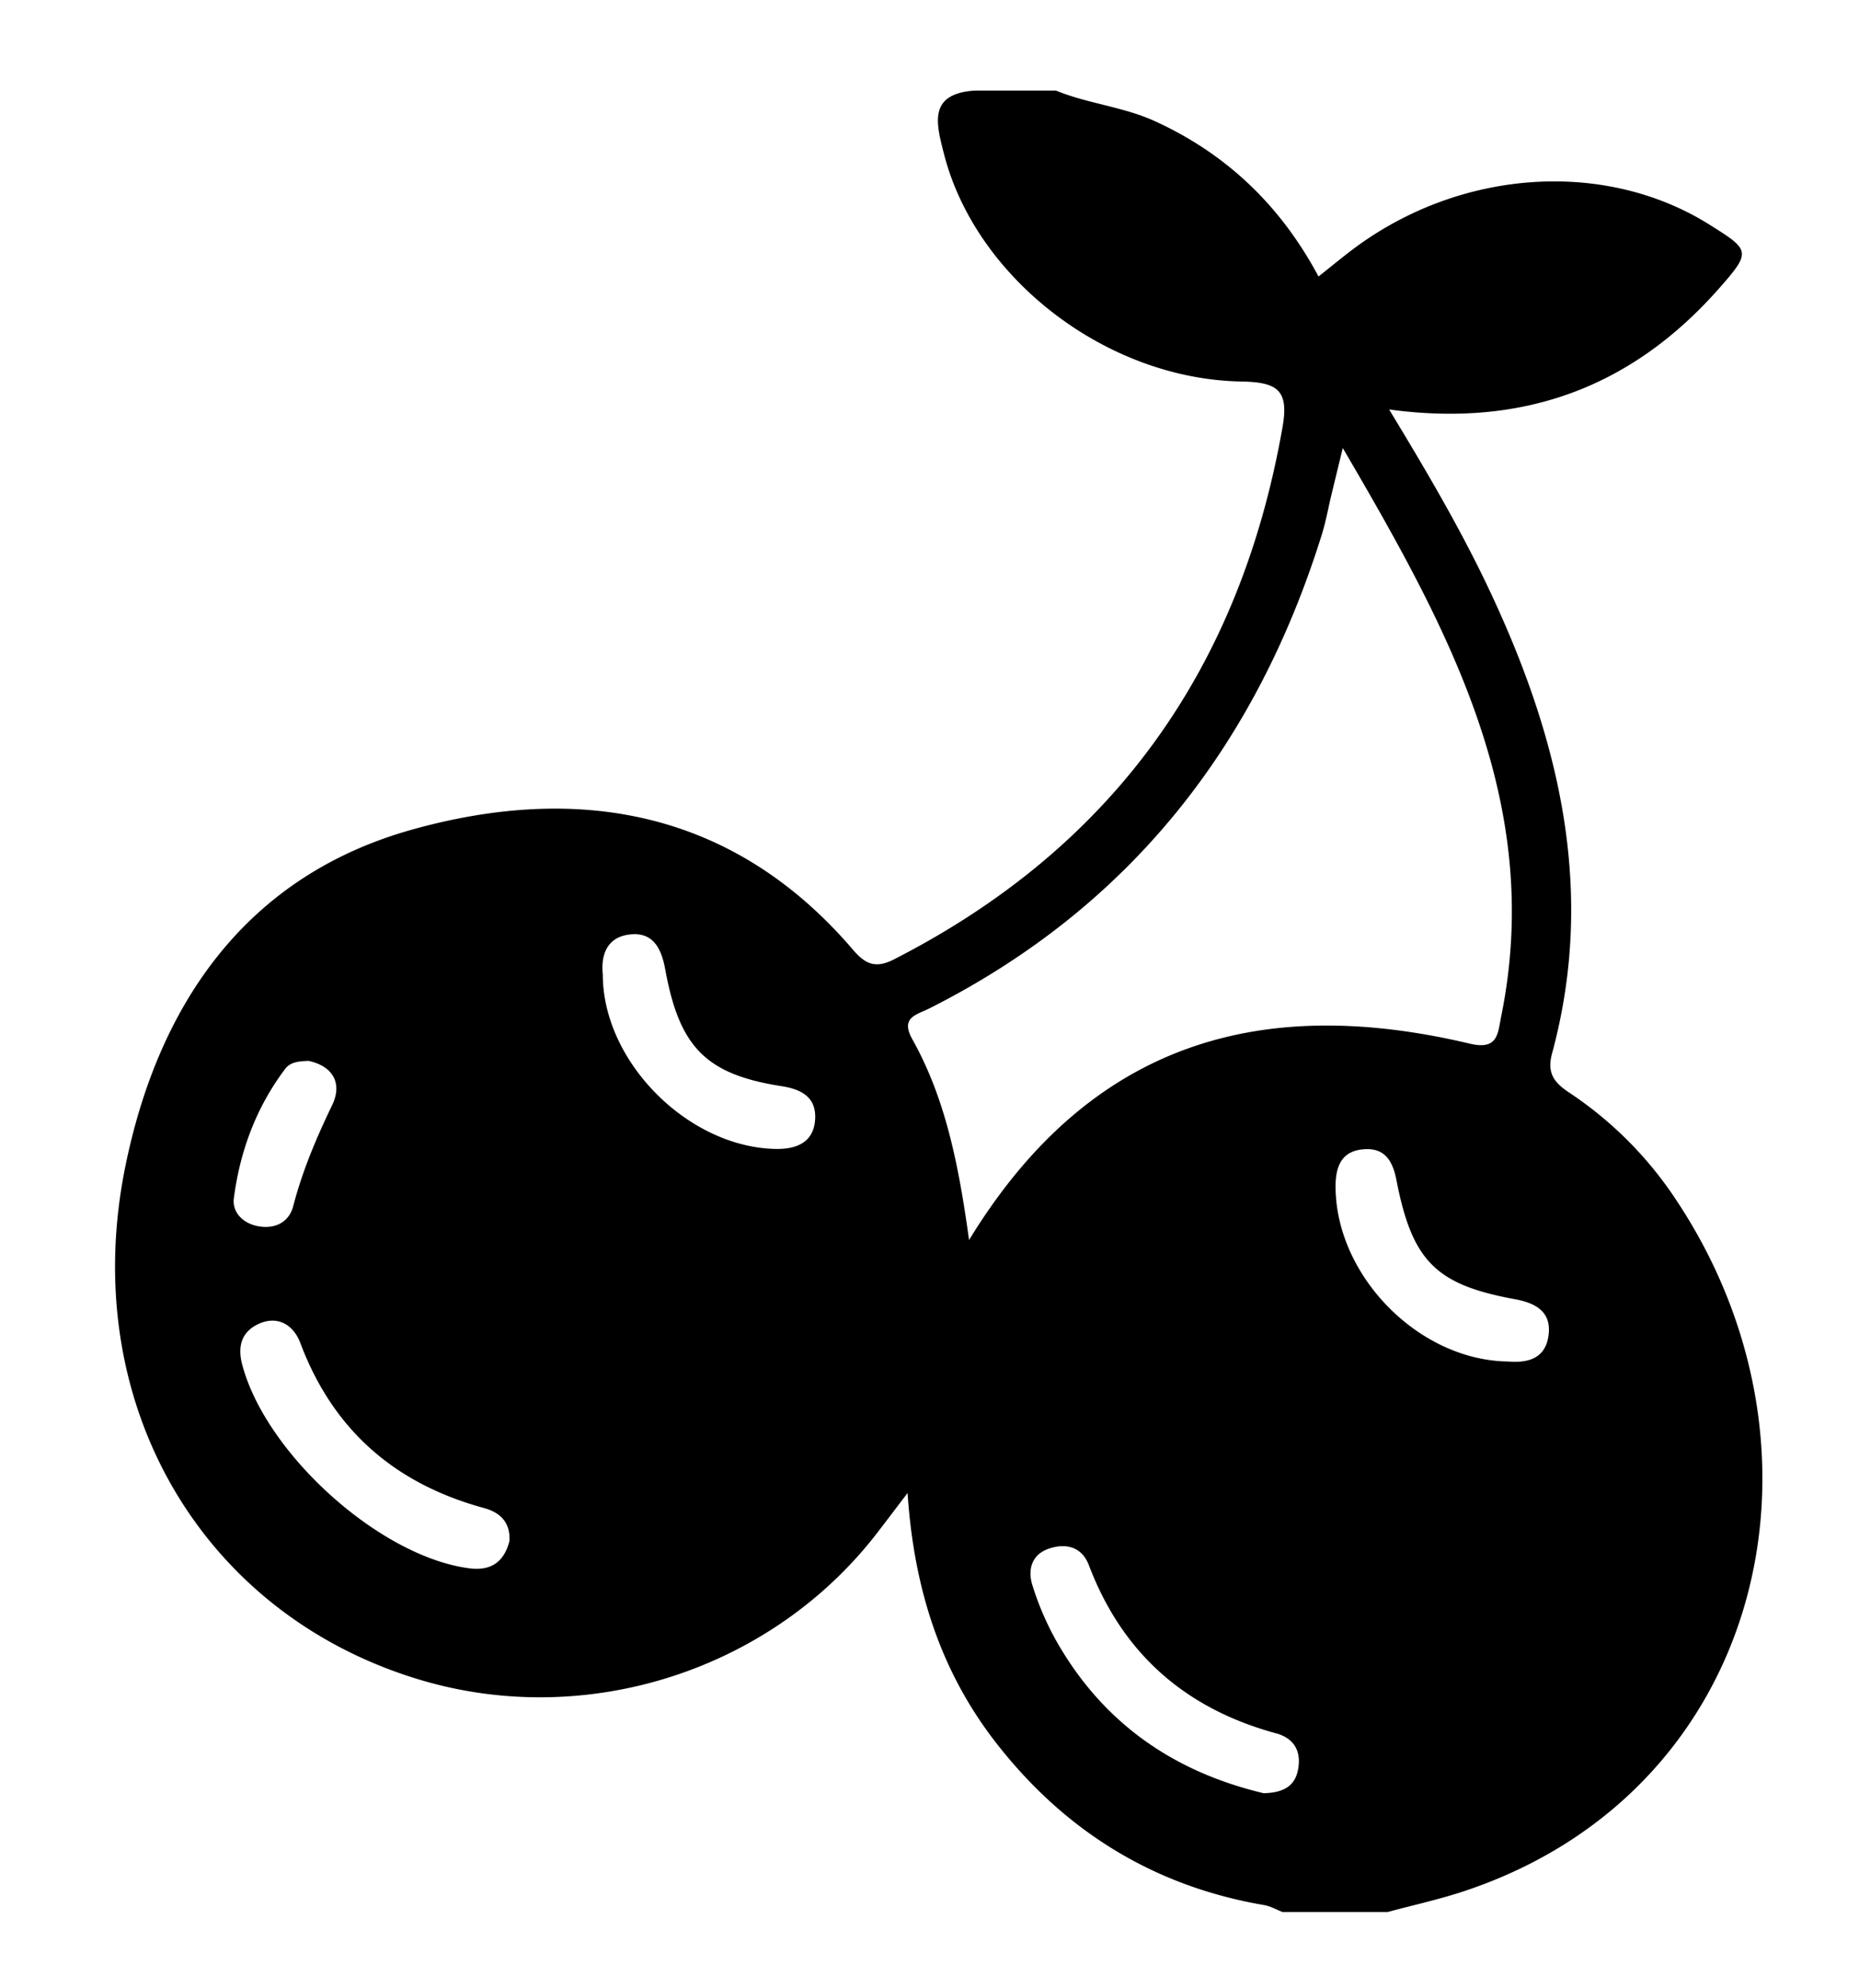 <svg id="Ebene_1" data-name="Ebene 1" xmlns="http://www.w3.org/2000/svg" viewBox="0 0 1009.99 1080"><path d="M529.68,49.2h44c17.48,7.17,36.55,8.73,54,16.72,39.12,17.93,68.27,46.1,88.66,84.27,7.82-6.17,14-11.35,20.45-16.09,58-42.48,135.58-47.36,191.82-12.16,22.33,14,23.07,14.63,5.22,34.88C886.88,210,828,232.44,754.7,222.42c20.22,33.34,39.1,65.36,54.9,99,37.6,80,57.55,162.58,33.64,250.78-3,10.9,1.37,16.06,9.41,21.37a206.16,206.16,0,0,1,58.42,58.87c90.78,137.13,46.43,320.89-115.4,374.77-13.66,4.55-27.81,7.63-41.73,11.39H696.78c-3.32-1.28-6.54-3.18-10-3.76-59.76-10.22-107.87-40-145-87.35-30.43-38.78-45.21-83.85-48.7-136.48-7.16,9.4-11.87,15.65-16.66,21.85-57.48,74.46-157.49,106.62-247.88,79.71C109.3,877.08,41.77,761.69,68.22,633,86.34,544.79,134.15,475.8,223.68,450.7c90.15-25.27,174.64-10.87,239.66,65.11,6.65,7.77,12.16,10.53,22.26,5.37C604.94,460.26,673.94,363,696.85,231.66c3.49-20-3.16-24.07-22.44-24.42C600.64,205.9,530,150.79,512.86,83.61,508.69,67.27,504,50.85,529.68,49.2Zm-3.19,624.38c66.25-108.47,159.73-133.31,272.14-106.65,15.45,3.66,15.08-5.76,17-15,23.44-115.77-28.54-210.16-86.1-308.56-2.89,11.87-4.54,18.63-6.17,25.4-1.7,7.1-3,14.34-5.12,21.29C682.41,405.14,613.63,493,504.88,547.79c-6.85,3.45-15.88,4.8-9.24,16.68C513.7,596.77,520.81,632.52,526.49,673.58Zm160.08,300.5c9-.26,16.5-2.72,18.53-12.23,2.1-9.84-1.45-17.49-11.79-20.3-49.26-13.4-83.49-43.3-101.72-91.33-3.77-9.94-12.36-12.18-21.74-9s-11.56,11.46-9,19.7A156.67,156.67,0,0,0,573.7,891C598.82,935.53,637.18,962.37,686.57,974.08Zm-409.79-137c.49-8.74-3.51-15.1-13.85-17.92-48.41-13.22-82-42.35-99.77-89.66-3.73-9.9-12.44-15.25-23-10.19-8.67,4.15-11.3,11.71-8.56,22,12.84,48.41,74.64,104.15,123.17,110.57C267.27,853.58,274,847.91,276.78,837.12ZM327.5,529.43c.05,47.49,46.47,93.75,93.85,94.67,11.79.24,20.94-3.8,21.53-16.47.52-11.28-7-15.87-18.13-17.6-41.15-6.4-55.56-21.1-63.27-63.14-2-11.11-6.26-20.74-19.21-19.29C329.62,509,326.39,518.86,327.5,529.43ZM819.21,739.57c9.74.78,20.17-.79,22.07-13.93,1.87-12.89-6.68-17.79-18.17-19.9-42.89-7.85-55.89-20.57-64.43-64.72-2.2-11.37-7-17.86-18.47-16.68-11.9,1.23-14.69,10.09-14.6,20.7C726,693.06,770.63,738.85,819.21,739.57ZM167.67,576.27c-5.23.2-9.84.52-12.74,4.36-15.73,20.85-24.55,44.68-27.88,70.28-1,7.55,4.93,13.68,13.23,15.18,9.18,1.67,16.72-2.18,19-10.82,5-19.23,12.59-37.16,21.2-55C186.23,588.24,180.65,579.09,167.67,576.27Z"/></svg>